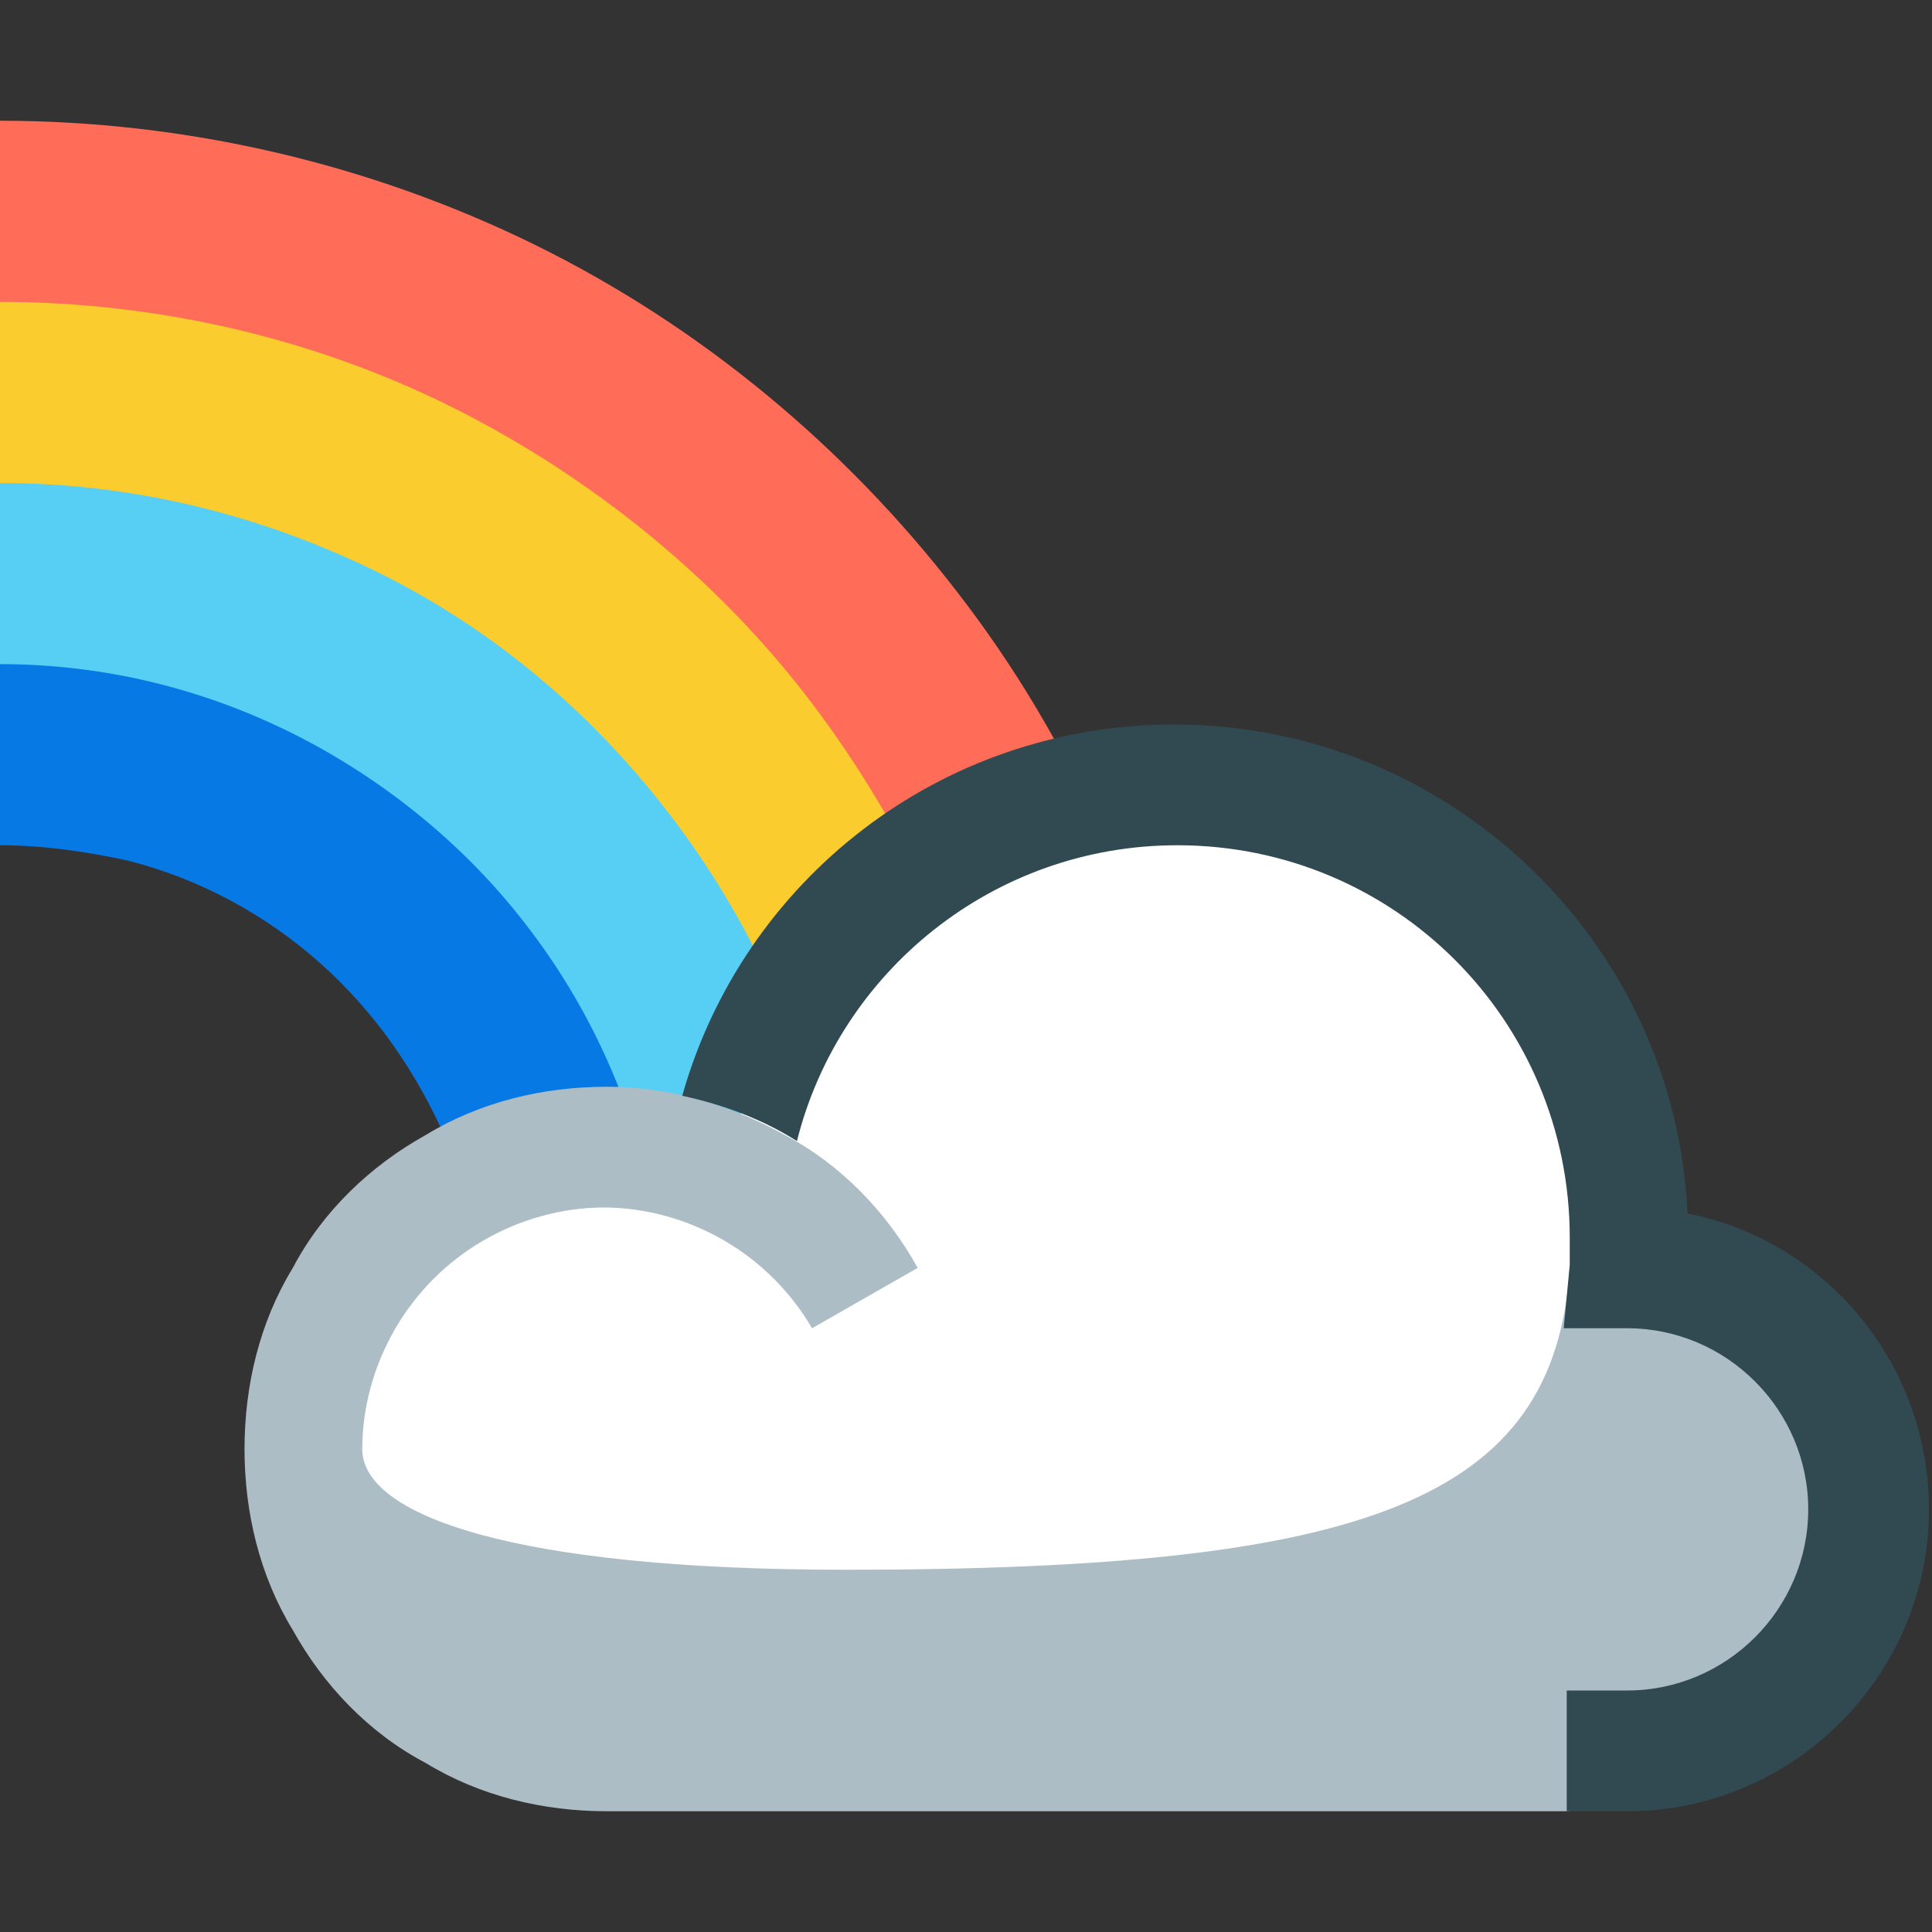 <?xml version="1.0" encoding="utf-8"?>
<!-- Generator: Adobe Illustrator 21.1.0, SVG Export Plug-In . SVG Version: 6.00 Build 0)  -->
<svg version="1.1" id="Layer_1" xmlns="http://www.w3.org/2000/svg" xmlns:xlink="http://www.w3.org/1999/xlink" x="0px" y="0px"
	 viewBox="0 0 64 64" style="enable-background:new 0 0 64 64;" xml:space="preserve">
<rect x="0" y="0" width="64" height="64" fill="#333333" stroke="none"/>
<style type="text/css">
	.st0{fill:#FF6C58;}
	.st1{fill:#FACC2E;}
	.st2{fill:#57CEF3;}
	.st3{fill:#0779E4;}
	.st4{fill:#FFFFFF;}
	.st5{fill:#ACBDC5;}
	.st6{fill:#314A52;}
</style>
<g id="Rainbow">
	<path class="st0" d="M39.2,36.2c1.2,6,1,12.2-0.6,18.2l-7.7-2.1c0.5-2,0.9-4.1,1-6.2c0.3-4.9-0.5-9.8-2.4-14.3
		c-1.9-4.5-4.8-8.6-8.5-11.8c-3.7-3.2-8.1-5.6-12.8-6.9C5.6,12.4,2.8,12,0,12V4c6.1,0,12.2,1.4,17.7,4.1c5.5,2.7,10.3,6.7,14,11.5
		C35.5,24.5,38,30.2,39.2,36.2z"/>
	<path class="st1" d="M33.3,37.4c1,5.1,0.8,10.4-0.5,15.4l-7.7-2.1c0.4-1.6,0.7-3.3,0.8-5c0.3-4-0.4-8-1.9-11.7
		c-1.5-3.7-3.9-7-6.9-9.6c-3-2.6-6.6-4.5-10.4-5.6C4.5,18.3,2.3,18,0,18v-8c5.2,0,10.4,1.2,15,3.5s8.8,5.7,11.9,9.8
		S32.3,32.3,33.3,37.4z"/>
	<path class="st2" d="M27.5,38.5c0.8,4.2,0.7,8.6-0.4,12.7l-7.7-2.1c0.3-1.3,0.6-2.6,0.6-3.9c0.2-3.1-0.3-6.1-1.5-9
		c-1.2-2.8-3-5.4-5.3-7.4s-5-3.5-8-4.3C3.5,24.2,1.7,24,0,24v-8c4.3,0,8.5,1,12.4,2.9s7.2,4.7,9.8,8.1
		C24.8,30.4,26.6,34.3,27.5,38.5z"/>
	<path class="st3" d="M21.6,39.7c0.7,3.3,0.5,6.7-0.3,10l-5.8-1.6c0.3-1,0.4-2,0.5-3.1c0.2-2.4-0.2-4.9-1.2-7.2s-2.4-4.3-4.2-5.9
		s-4-2.8-6.4-3.4C2.8,28.2,1.4,28,0,28v-6c3.4,0,6.7,0.8,9.7,2.3c3,1.5,5.7,3.7,7.7,6.3C19.5,33.3,20.9,36.4,21.6,39.7z"/>
	<path class="st4" d="M54,41v17H20c-5.5,0-10-4.5-10-10c0-5.5,4.5-10,10-10c1.5,0,2.9,0.3,4.1,0.9C25.2,31.6,31.4,26,39,26
		C47.3,26,54,32.7,54,41z"/>
	<path class="st5" d="M20.1,36c-2.1,0-4.2,0.5-6,1.6c-1.8,1-3.4,2.5-4.4,4.4c-1.1,1.8-1.6,3.9-1.6,6c0,2.1,0.5,4.2,1.6,6
		c1,1.8,2.5,3.4,4.4,4.4c1.8,1.1,3.9,1.6,6,1.6L52,60l0-2h2c4.4,0,8-3.6,8-8v-1c0-3.9-3.1-7-7-7h-3c-0.5,7.7-6.7,10-24,10
		c-11,0-16-1.8-16-4c0,0,0,0,0,0c0-1.4,0.4-2.8,1.1-4c0.7-1.2,1.7-2.2,2.9-2.9c1.2-0.7,2.6-1.1,4-1.1c1.4,0,2.8,0.4,4,1.1
		s2.2,1.7,2.9,2.9l3.5-2c-1-1.8-2.5-3.4-4.4-4.4C24.2,36.6,22.2,36,20.1,36z"/>
	<path class="st6" d="M26.4,37.8C27.8,32.2,32.9,28,39,28c7.2,0,13,5.8,13,13c0,0.3,0,0.6,0,0.9L51.8,44l2.1,0l0,0c3.3,0,6,2.7,6,6
		c0,3.3-2.7,6-6,6h-2v4h2c5.5,0,10-4.5,10-10c0-4.8-3.4-8.9-8-9.8c-0.4-9-7.9-16.2-17-16.2c-7.8,0-14.3,5.2-16.3,12.3
		C24,36.6,25.3,37.1,26.4,37.8z"/>
</g>
</svg>
